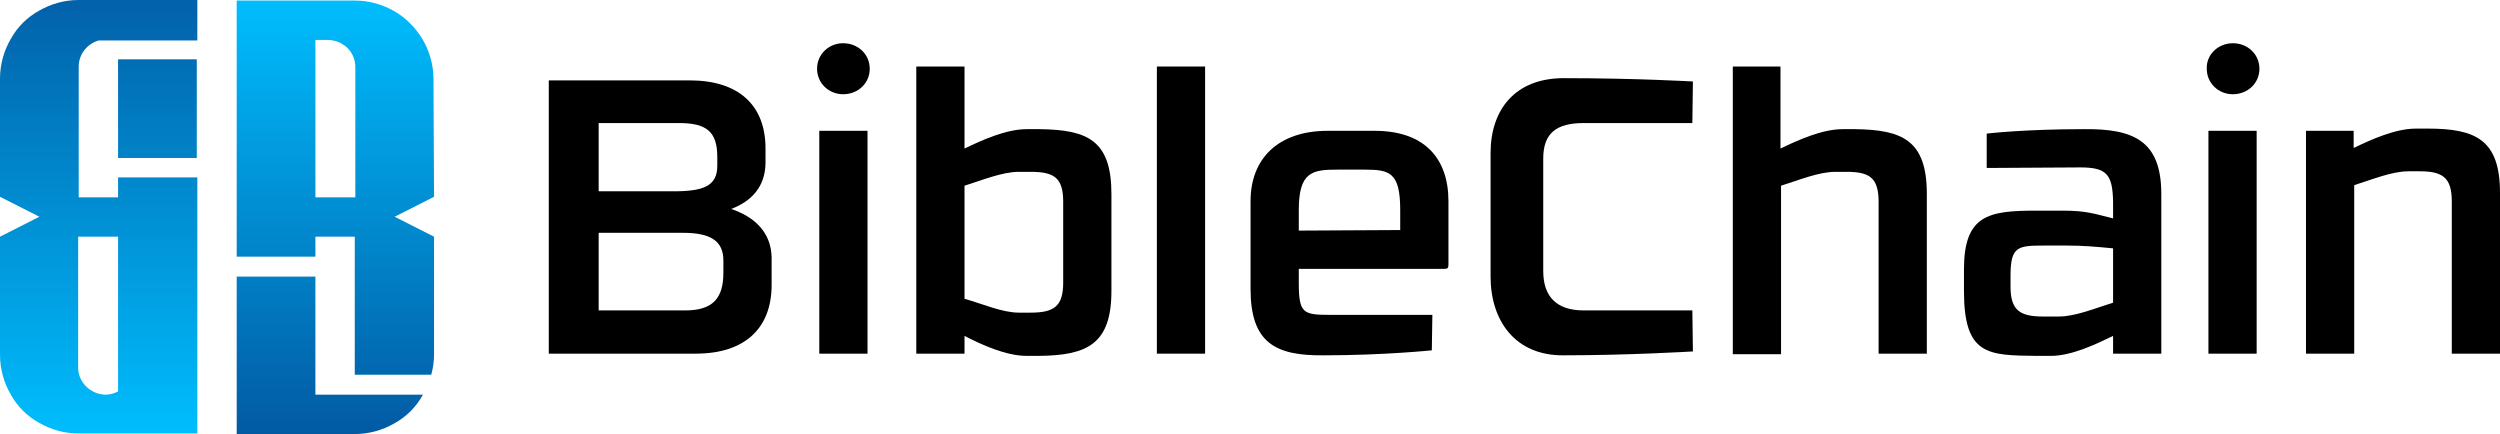 <?xml version="1.0" encoding="utf-8"?>
<!-- Generator: Adobe Illustrator 26.3.1, SVG Export Plug-In . SVG Version: 6.00 Build 0)  -->
<svg version="1.1" id="Layer_1" xmlns="http://www.w3.org/2000/svg" xmlns:xlink="http://www.w3.org/1999/xlink" x="0px" y="0px"
	 viewBox="0 0 451 78.3" style="enable-background:new 0 0 451 78.3;" xml:space="preserve">
<style type="text/css">
	.st0{fill:url(#SVGID_1_);}
	.st1{fill:url(#SVGID_00000001637422265667826790000016471873983258088087_);}
	.st2{fill:url(#SVGID_00000145749704673898016520000008244916236789744043_);}
	.st3{fill:url(#SVGID_00000139261571749016915990000004677178901887145897_);}
</style>
<g>
	
		<linearGradient id="SVGID_1_" gradientUnits="userSpaceOnUse" x1="17.8" y1="-0.115" x2="17.8" y2="92.117" gradientTransform="matrix(1 0 0 -1 0 78.49)">
		<stop  offset="0" style="stop-color:#00BEFE"/>
		<stop  offset="1" style="stop-color:#02519B"/>
	</linearGradient>
	<path class="st0" d="M17.8,7.3h17.8V0H17.8l0,0h-3.6c-2.6,0-5,0.7-7.1,1.9c-2.2,1.2-4,3-5.2,5.2C0.7,9.2,0,11.6,0,14.2v21.3
		l7.1,3.6L0,42.7V64c0,2.6,0.7,5,1.9,7.1c1.2,2.2,3,4,5.2,5.2c2.1,1.2,4.5,1.9,7.1,1.9h21.4V32H21.3v3.6h-7.1V12
		C14.2,9.8,15.7,7.9,17.8,7.3z M21.3,42.7v27.9c-0.7,0.4-1.5,0.6-2.3,0.6c-0.4,0-0.9-0.1-1.3-0.2c-2-0.6-3.6-2.4-3.6-4.7V42.7
		L21.3,42.7L21.3,42.7z"/>
	
		<linearGradient id="SVGID_00000011008889405261503230000014751289835517202573_" gradientUnits="userSpaceOnUse" x1="28.4" y1="-0.115" x2="28.4" y2="92.117" gradientTransform="matrix(1 0 0 -1 0 78.49)">
		<stop  offset="0" style="stop-color:#00BEFE"/>
		<stop  offset="1" style="stop-color:#02519B"/>
	</linearGradient>
	
		<rect x="21.3" y="10.7" style="fill:url(#SVGID_00000011008889405261503230000014751289835517202573_);" width="14.2" height="17.8"/>
	
		<linearGradient id="SVGID_00000179647511566262043090000003963597491758323609_" gradientUnits="userSpaceOnUse" x1="60.5" y1="78.867" x2="60.5" y2="-6.763" gradientTransform="matrix(1 0 0 -1 0 78.49)">
		<stop  offset="0" style="stop-color:#00BEFE"/>
		<stop  offset="1" style="stop-color:#02519B"/>
	</linearGradient>
	<path style="fill:url(#SVGID_00000179647511566262043090000003963597491758323609_);" d="M78.2,14.3c0-2.6-0.7-5-1.9-7.1
		C75,5,73.2,3.2,71.1,2S66.6,0.1,64,0.1H42.7v46.2h14.2v-3.6H64v24.9h13.8c0.3-1.1,0.5-2.3,0.5-3.6V42.7l-7.1-3.6l7.1-3.6L78.2,14.3
		L78.2,14.3z M64,35.6h-7.1V7.2h2.3c0.4,0,0.9,0.1,1.3,0.2c2.1,0.6,3.6,2.4,3.6,4.7v23.5H64z"/>
	
		<linearGradient id="SVGID_00000080900255273889991730000005195058553328785828_" gradientUnits="userSpaceOnUse" x1="59.5" y1="78.867" x2="59.5" y2="-6.763" gradientTransform="matrix(1 0 0 -1 0 78.49)">
		<stop  offset="0" style="stop-color:#00BEFE"/>
		<stop  offset="1" style="stop-color:#02519B"/>
	</linearGradient>
	<path style="fill:url(#SVGID_00000080900255273889991730000005195058553328785828_);" d="M76.3,71.2c-1.2,2.2-3,4-5.2,5.2
		c-2.1,1.2-4.5,1.9-7.1,1.9H42.7V49.9h14.2v21.3H76.3z"/>
</g>
<g>
	<path d="M99,14.5h25.4c8.9,0,13.7,4.5,13.7,12.3v2.7c-0.1,4.2-2.5,6.8-6.2,8.2c4.2,1.4,7.2,4.2,7.3,8.7v5c0,7.8-4.8,12.4-13.7,12.4
		H99V14.5z M129.4,28.3c0-4.6-2-6.1-6.9-6.1H108v12.3h14.4c4.7-0.1,7-1.1,7-4.6V28.3z M108,56h15.6c4.9,0,6.9-2.1,6.9-6.8V47
		c0-3.6-2.4-5-7.3-5H108V56z"/>
	<path d="M152.1,7.8c2.7,0,4.8,2,4.8,4.6c0,2.6-2.1,4.6-4.8,4.6c-2.6,0-4.7-2-4.7-4.6C147.4,9.8,149.5,7.8,152.1,7.8z M156.5,63.8
		h-8.7V23.6h8.7V63.8z"/>
	<path d="M165.3,12h8.7v14.8c3.1-1.5,7.5-3.5,11.2-3.5h2.3c8.7,0.1,13,2,13,11.7v17.5c0,9.6-4.4,11.6-13,11.7h-2.3
		c-3.7,0-8.1-2-11.2-3.6v3.2h-8.7V12z M174,53.9c3.2,0.9,6.8,2.5,9.8,2.5h2.1c4.2,0,5.9-1.1,5.9-5.4V36.4c0-4.4-1.7-5.4-5.9-5.4
		h-2.1c-3,0-6.6,1.5-9.8,2.5V53.9z"/>
	<path d="M217.4,63.8h-8.7V12h8.7V63.8z"/>
	<path d="M258.3,63.2c0,0-8.7,0.9-19.5,0.9c-8.8,0.1-13.2-2.3-13.2-12V36.3c0-7.8,5.1-12.7,13.9-12.7h8.5c8.9,0,13.3,4.9,13.3,12.7
		v11.4c0,0.6-0.1,0.8-0.7,0.8h-26.3V51c0,5.6,0.8,5.8,5.8,5.8h18.3L258.3,63.2z M252.6,37.9c0-6.8-1.9-7.3-6.4-7.3h-4.8
		c-4.6,0-7.1,0.3-7.1,7.3v3.7l18.3-0.1V37.9z"/>
	<path d="M305.3,22.2h-19.6c-4.9,0-7.3,1.8-7.3,6.4v20.3c0,4.6,2.4,7.1,7.3,7.1h19.6l0.1,7.4c0,0-11.6,0.7-23.3,0.7
		c-8.8,0.1-13.2-6.3-13.2-14.2V27.6c0-7.8,4.4-13.5,13.2-13.5c13.1,0,23.3,0.6,23.3,0.6L305.3,22.2z"/>
	<path d="M312.5,12h8.7v14.8c3.1-1.5,7.5-3.5,11.2-3.5h2.2c8.6,0.1,13,2,13,11.7v28.8h-8.7V36.4c0-4.4-1.7-5.4-5.8-5.4h-2
		c-3,0-6.6,1.5-9.8,2.5v30.4h-8.7V12z"/>
	<path d="M375.9,23.3c8.9-0.1,14,2,14,11.7v28.8h-8.7v-3.2c-3.1,1.5-7.5,3.6-11.2,3.6h-2.7c-8.7-0.1-13-0.1-13-11.7v-3.9
		c0-9.8,4.4-10.6,13-10.6h4.8c4.4,0,5.8,0.6,9.1,1.4v-3c-0.1-4.9-1.1-6.2-5.9-6.2l-16.9,0.1v-6.2C358.4,24.1,365,23.3,375.9,23.3z
		 M372.8,44.3h-4.2c-4.6,0-5.9,0.2-5.9,5.4v2c0,4.3,1.7,5.4,5.9,5.4h2.8c3,0,6.6-1.5,9.8-2.5v-9.8C378,44.5,375.9,44.3,372.8,44.3z"
		/>
	<path d="M402.8,7.8c2.7,0,4.8,2,4.8,4.6c0,2.6-2.1,4.6-4.8,4.6c-2.6,0-4.7-2-4.7-4.6C398,9.8,400.2,7.8,402.8,7.8z M407.1,63.8
		h-8.7V23.6h8.7V63.8z"/>
	<path d="M415.9,23.6h8.7v3.1c3.1-1.5,7.5-3.5,11.2-3.5h2.2c8.6,0,13,2,13,11.6v29h-8.7V36.3c0-4.3-1.7-5.4-5.8-5.4h-2
		c-3,0-6.6,1.5-9.8,2.5v30.4h-8.7V23.6z"/>
</g>
</svg>
